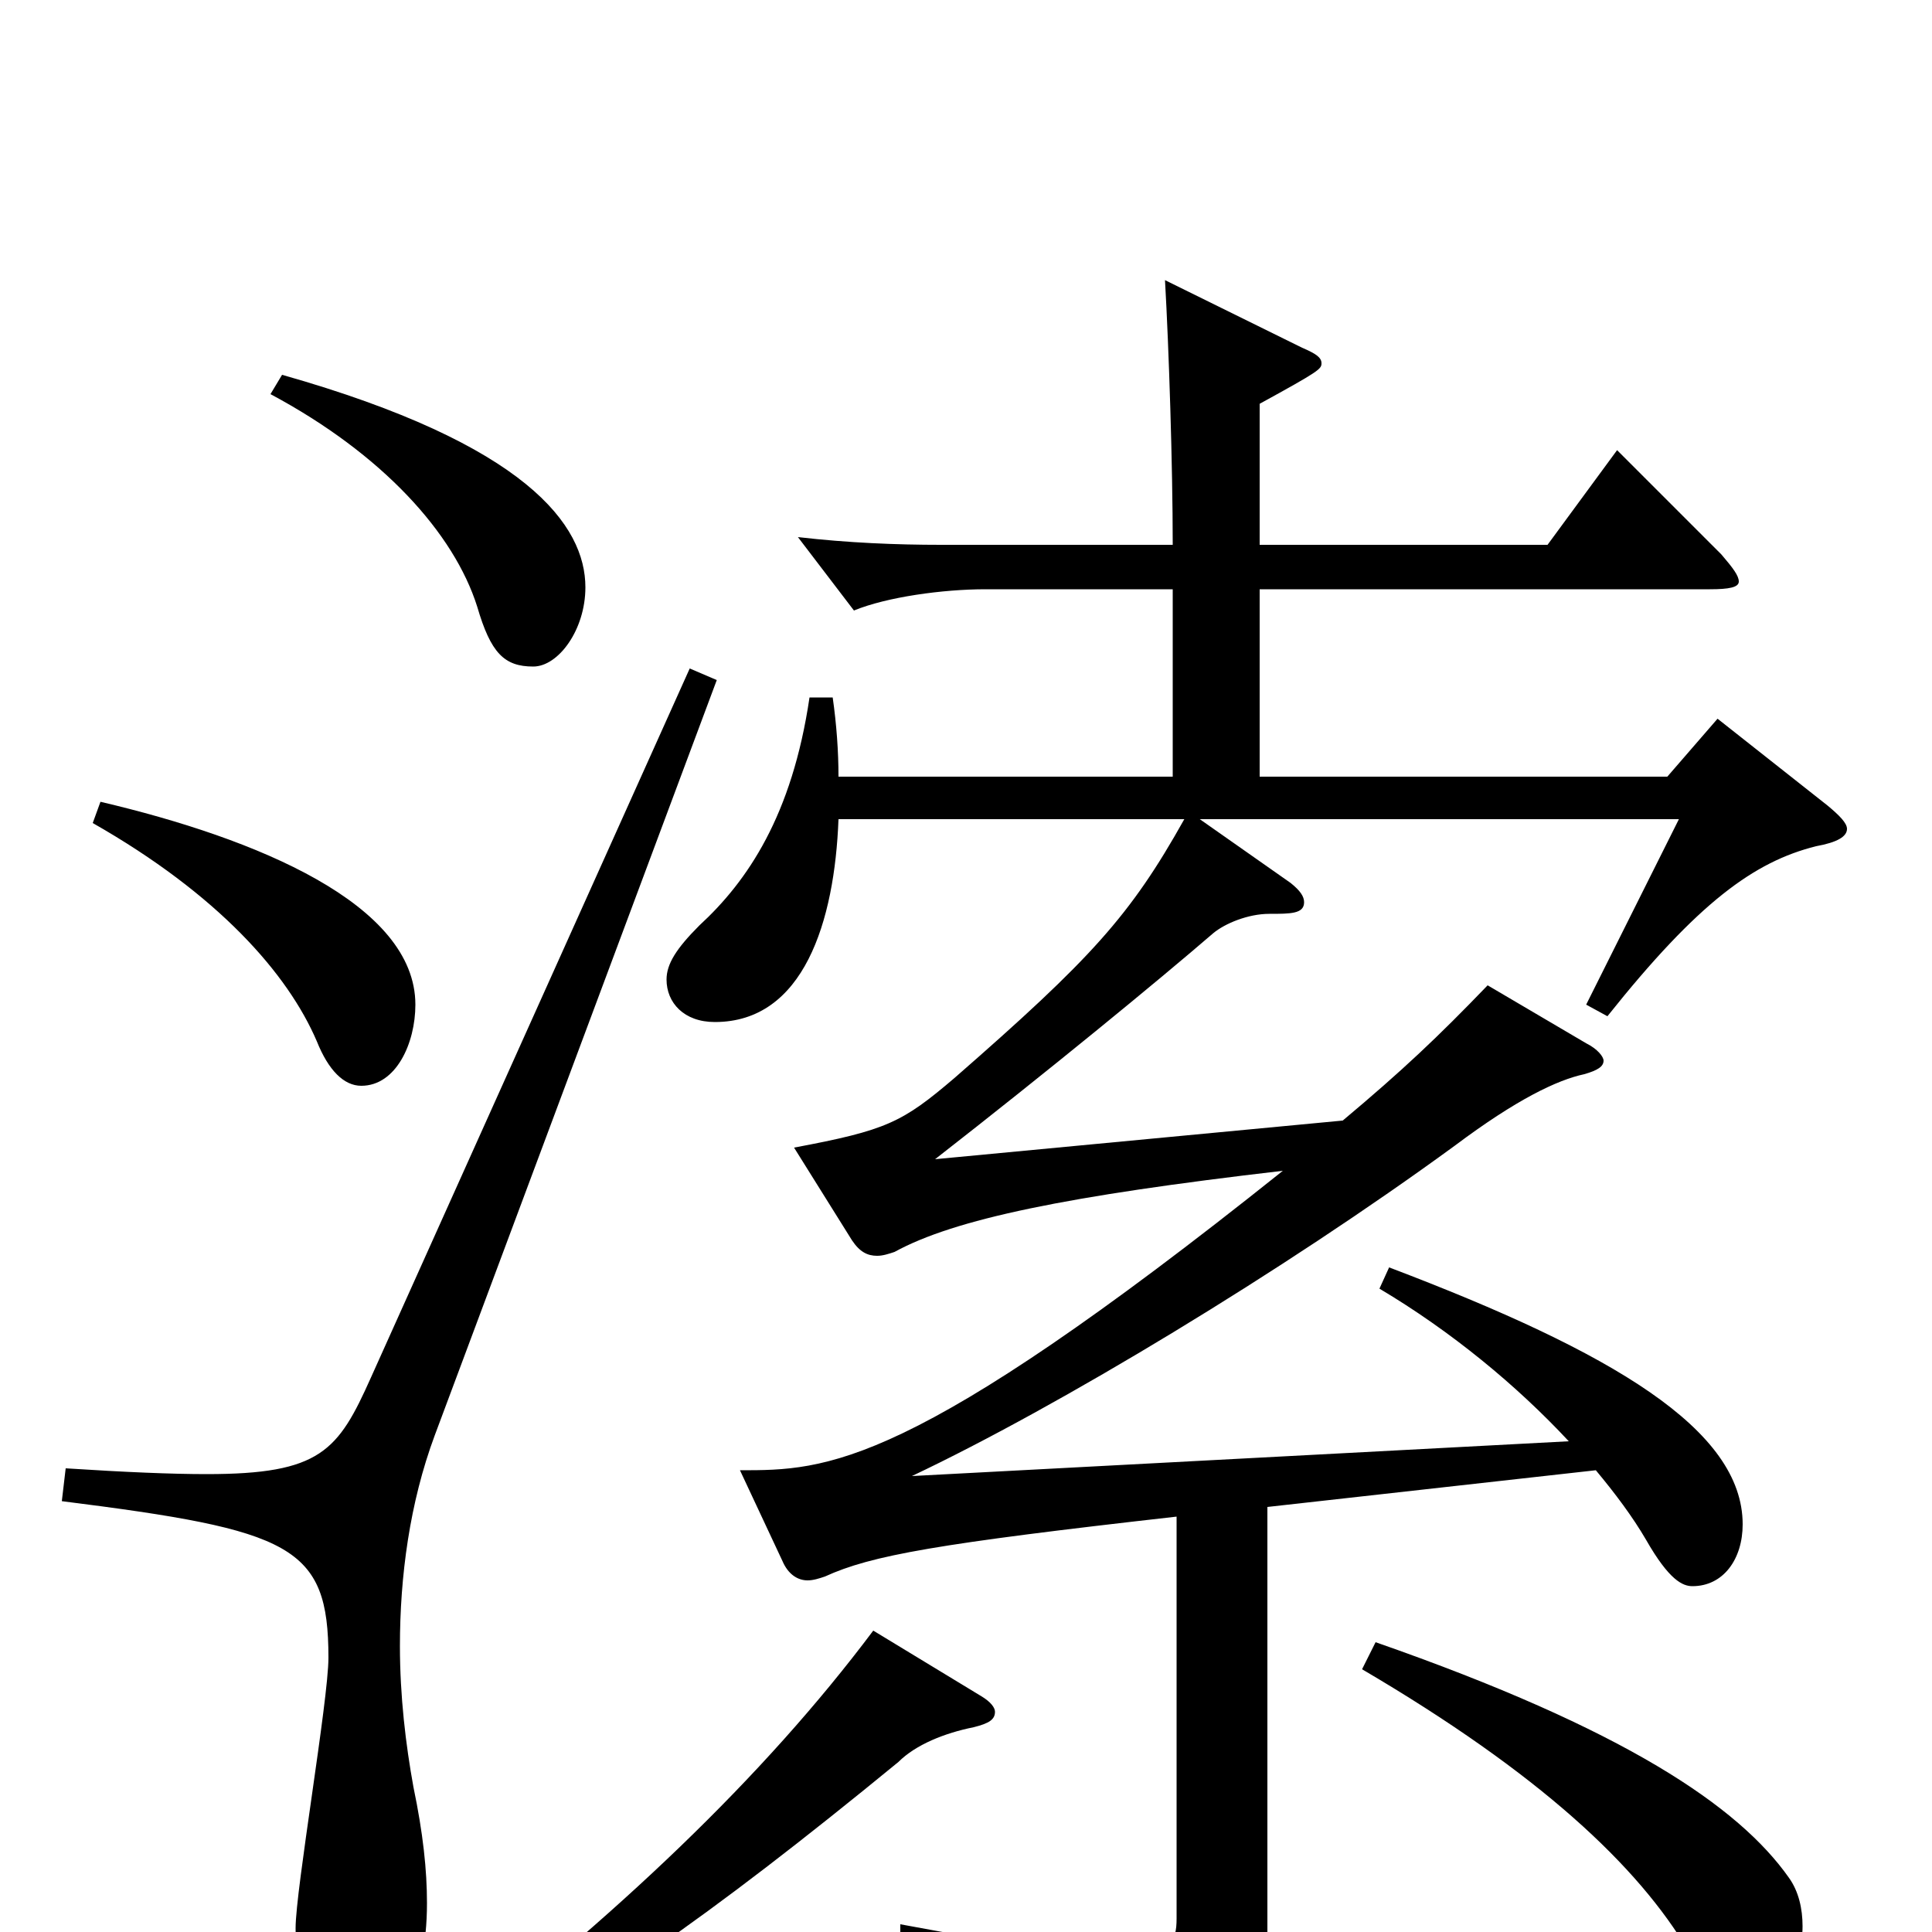 <svg xmlns="http://www.w3.org/2000/svg" viewBox="0 -1000 1000 1000">
	<path fill="#000000" d="M357 -654L192 -287C175 -249 166 -237 107 -237C89 -237 65 -238 34 -240L32 -223C151 -208 170 -200 170 -142C170 -120 153 -22 153 -2C153 35 166 49 182 49C205 49 221 29 221 -15C221 -32 219 -51 214 -75C210 -97 207 -122 207 -148C207 -184 212 -222 225 -257L371 -648ZM48 -574C113 -537 149 -496 164 -461C170 -446 178 -438 187 -438C205 -438 215 -460 215 -480C215 -532 133 -566 52 -585ZM140 -796C198 -765 235 -724 247 -686C254 -662 261 -655 276 -655C289 -655 303 -674 303 -696C303 -728 273 -770 146 -806ZM452 -156C395 -80 319 -8 223 66L229 76C305 35 365 -6 465 -88C474 -97 489 -103 504 -106C512 -108 515 -110 515 -114C515 -116 513 -119 508 -122ZM705 -136C797 -82 848 -34 874 10C889 35 895 37 905 37C921 37 933 17 933 -3C933 -12 931 -21 926 -28C900 -65 841 -105 712 -150ZM885 -695C895 -695 900 -696 900 -699C900 -702 897 -706 891 -713L837 -767L801 -718H652V-791C683 -808 684 -809 684 -812C684 -815 681 -817 674 -820L603 -855C605 -820 607 -759 607 -718H487C464 -718 439 -719 413 -722L442 -684C459 -691 488 -695 510 -695H607V-598H434C434 -611 433 -625 431 -639H419C410 -578 387 -544 362 -521C350 -509 345 -501 345 -493C345 -481 354 -471 370 -471C416 -471 432 -523 434 -576H613C585 -526 565 -504 494 -442C467 -419 459 -415 411 -406L441 -358C445 -352 449 -350 454 -350C457 -350 460 -351 463 -352C494 -369 552 -381 664 -394C470 -239 428 -239 383 -239L405 -192C408 -185 413 -182 418 -182C421 -182 424 -183 427 -184C451 -195 485 -201 609 -215V-7C609 5 606 12 581 12C560 12 525 7 466 -4V10C546 33 567 50 578 83C580 89 583 91 586 91C588 91 589 91 591 90C650 58 656 48 656 7V-220L826 -239C836 -227 845 -215 852 -203C864 -182 871 -179 876 -179C892 -179 902 -193 902 -211C902 -260 835 -300 719 -344L714 -333C751 -311 785 -283 812 -254L472 -236C548 -272 664 -342 753 -407C785 -431 806 -441 820 -444C827 -446 830 -448 830 -451C830 -453 827 -457 821 -460L770 -490C744 -463 726 -446 695 -420L484 -400C543 -446 599 -492 628 -517C634 -522 646 -527 657 -527C668 -527 675 -527 675 -533C675 -536 673 -539 668 -543L621 -576H869L821 -480L832 -474C879 -533 908 -554 940 -562C951 -564 956 -567 956 -571C956 -574 952 -578 946 -583L889 -628L863 -598H652V-695Z"/>
</svg>